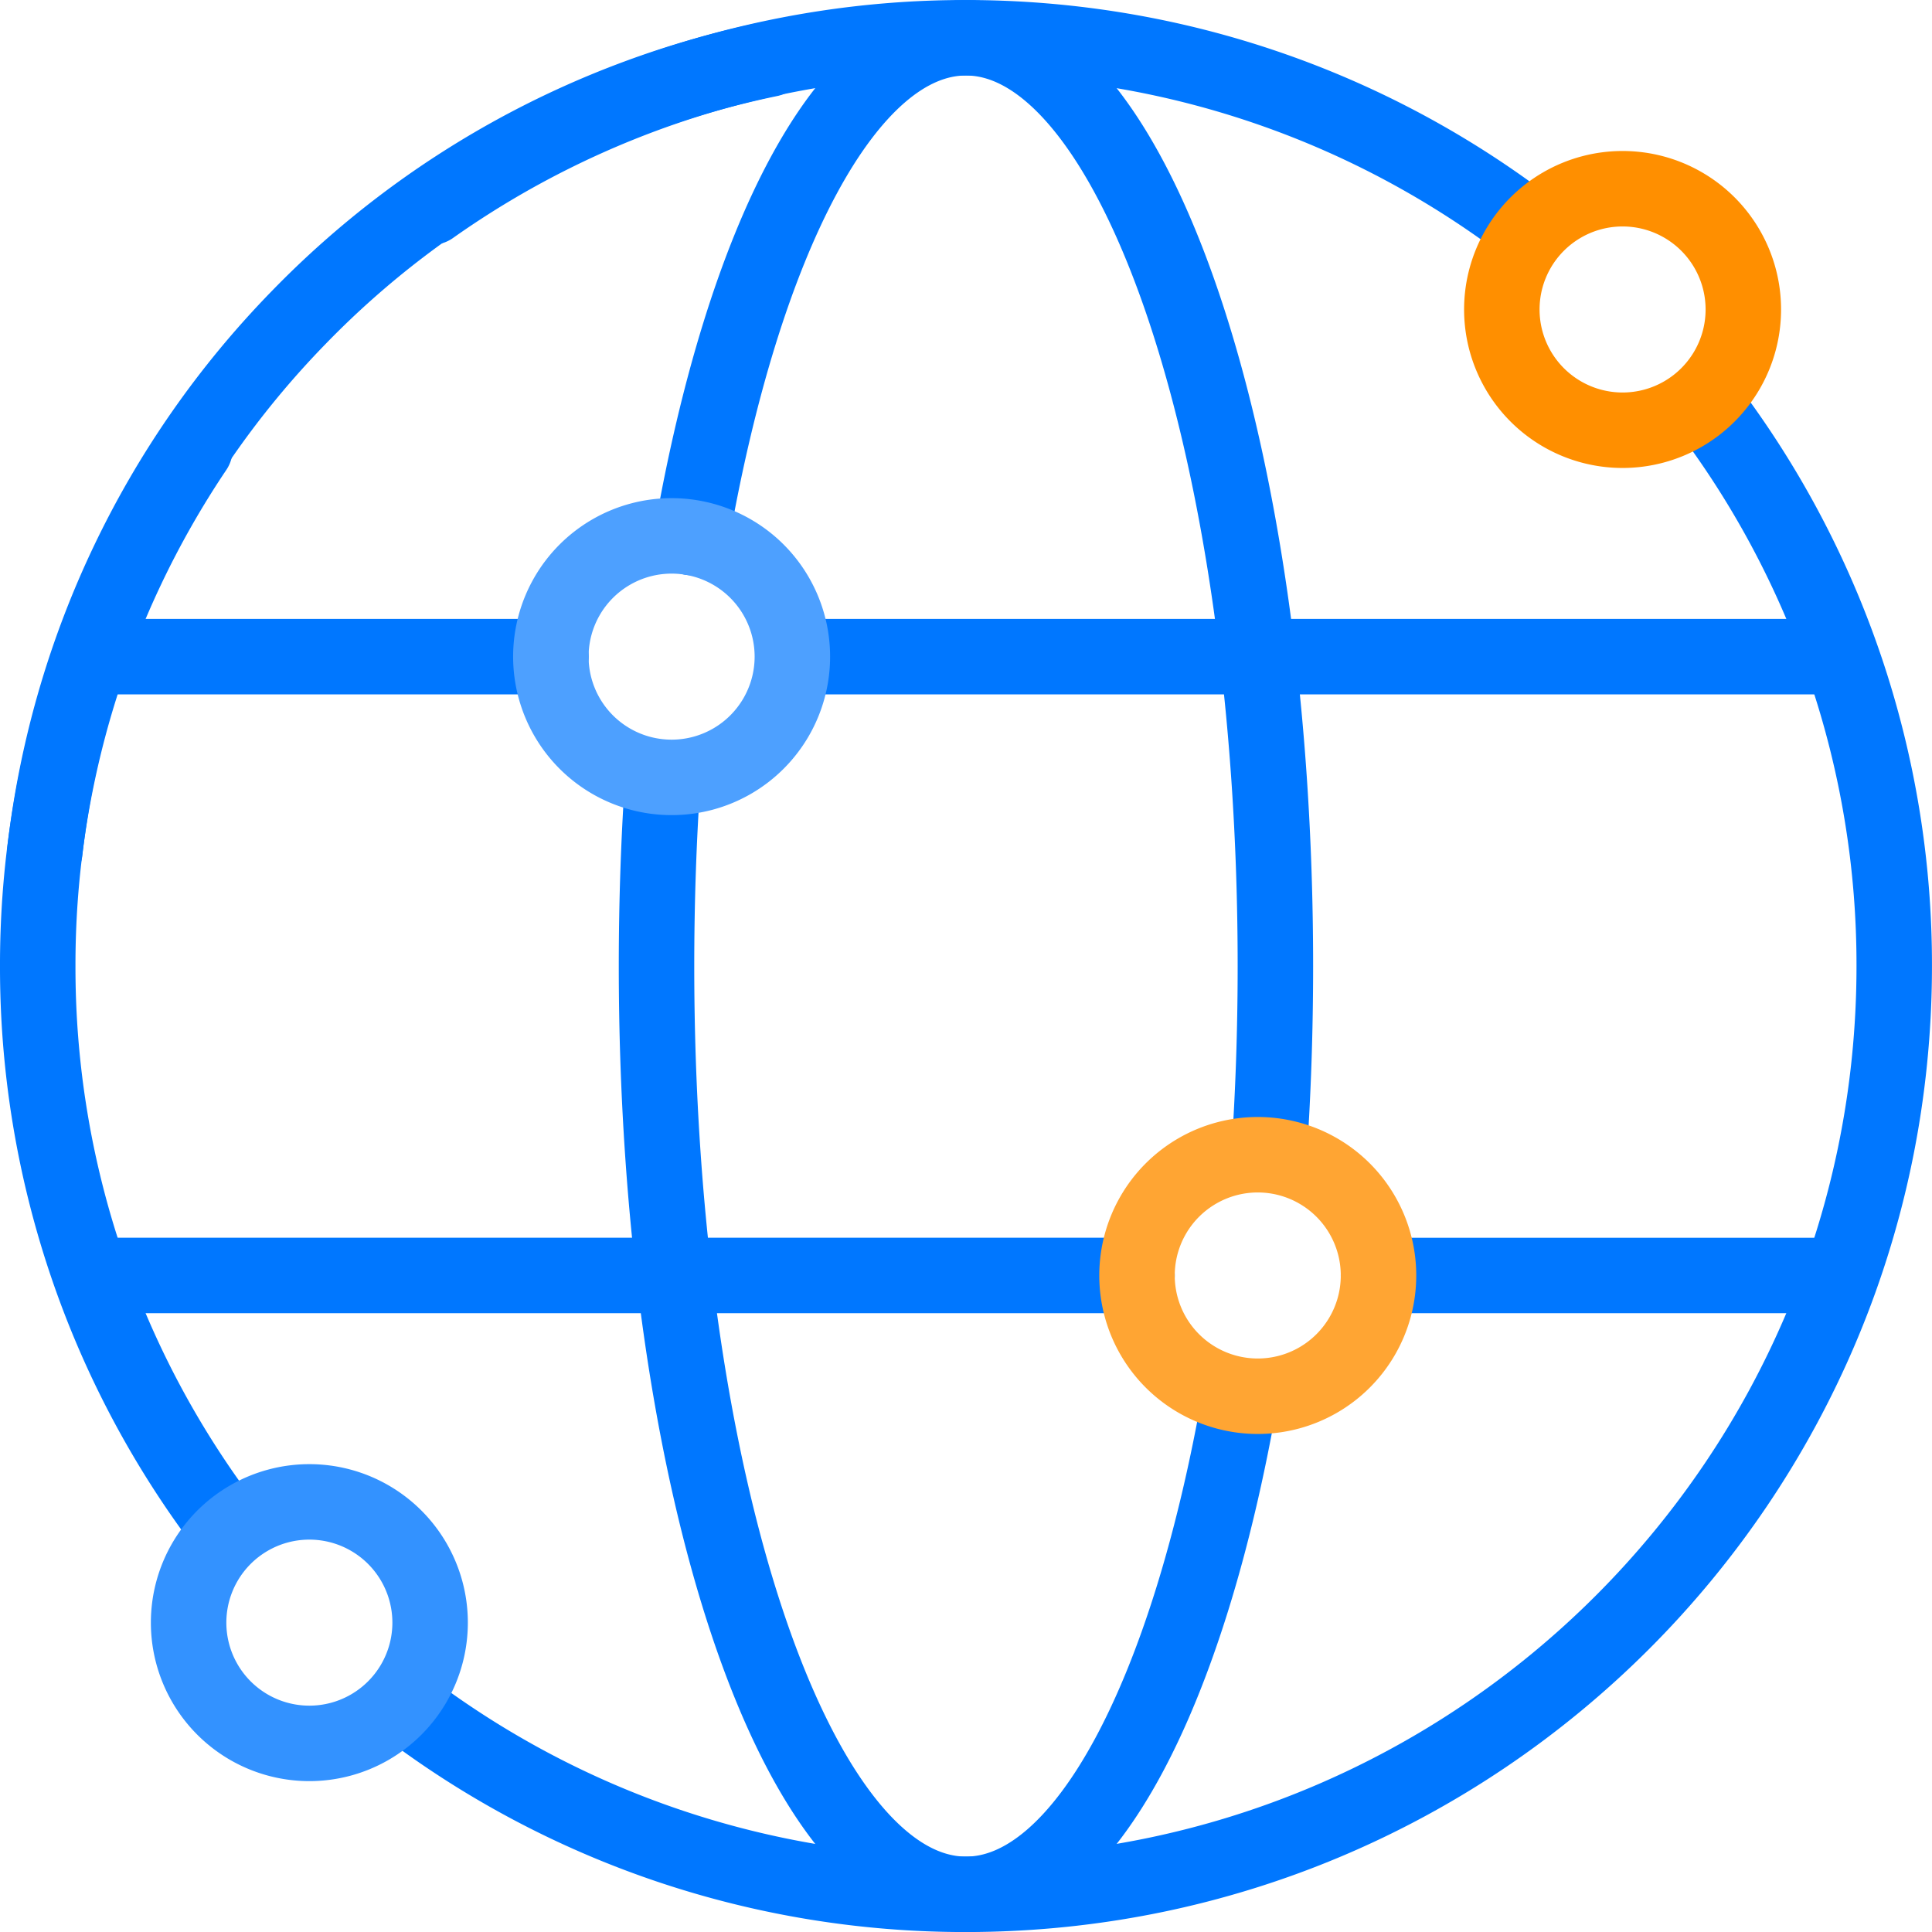 <svg width="64" height="64" viewBox="0 0 64 64" fill="none" xmlns="http://www.w3.org/2000/svg"><path d="M56.406 13.294a30.616 30.616 0 016.343 18.707c0 16.983-13.768 30.75-30.75 30.75A30.615 30.615 0 0113.33 56.44m.958-49.579a30.609 30.609 0 0117.711-5.61c7.041 0 13.53 2.367 18.713 6.348M7.55 50.655a30.615 30.615 0 01-6.3-18.653 30.615 30.615 0 015.208-17.13" stroke="#07F" stroke-width="2.5" stroke-miterlimit="10" stroke-linecap="round" stroke-linejoin="round"/><path d="M1.485 28.199A30.283 30.283 0 019.89 10.523a30.263 30.263 0 0115.599-8.565m15.595 44.294c-1.713 9.807-5.139 16.5-9.086 16.5-5.66 0-10.25-13.768-10.25-30.75 0-2.141.073-4.23.212-6.248m.944-7.949c1.71-9.837 5.14-16.554 9.095-16.554 5.66 0 10.25 13.768 10.25 30.75 0 2.142-.073 4.232-.212 6.25m-38.58 4h34.208M26.79 21.752h33.75m-57.082 0h14.79" stroke="#07F" stroke-width="2.5" stroke-miterlimit="10" stroke-linecap="round" stroke-linejoin="round"/><path d="M26.248 21.752a4 4 0 10-8 0 4 4 0 008 0z" stroke="#4DA0FF" stroke-width="2.5" stroke-miterlimit="10" stroke-linecap="round" stroke-linejoin="round"/><path d="M57.75 10.252a4 4 0 10-8 0 4 4 0 008 0z" stroke="#FF8F00" stroke-width="2.5" stroke-miterlimit="10" stroke-linecap="round" stroke-linejoin="round"/><path d="M14.248 53.752a4 4 0 10-8 0 4 4 0 008 0z" stroke="#3392FF" stroke-width="2.5" stroke-miterlimit="10" stroke-linecap="round" stroke-linejoin="round"/><path d="M45.665 42.252H60.54" stroke="#07F" stroke-width="2.5" stroke-miterlimit="10" stroke-linecap="round" stroke-linejoin="round"/><path d="M45.665 42.252a4 4 0 10-8 0 4 4 0 008 0z" stroke="#FFA533" stroke-width="2.5" stroke-miterlimit="10" stroke-linecap="round" stroke-linejoin="round"/></svg>